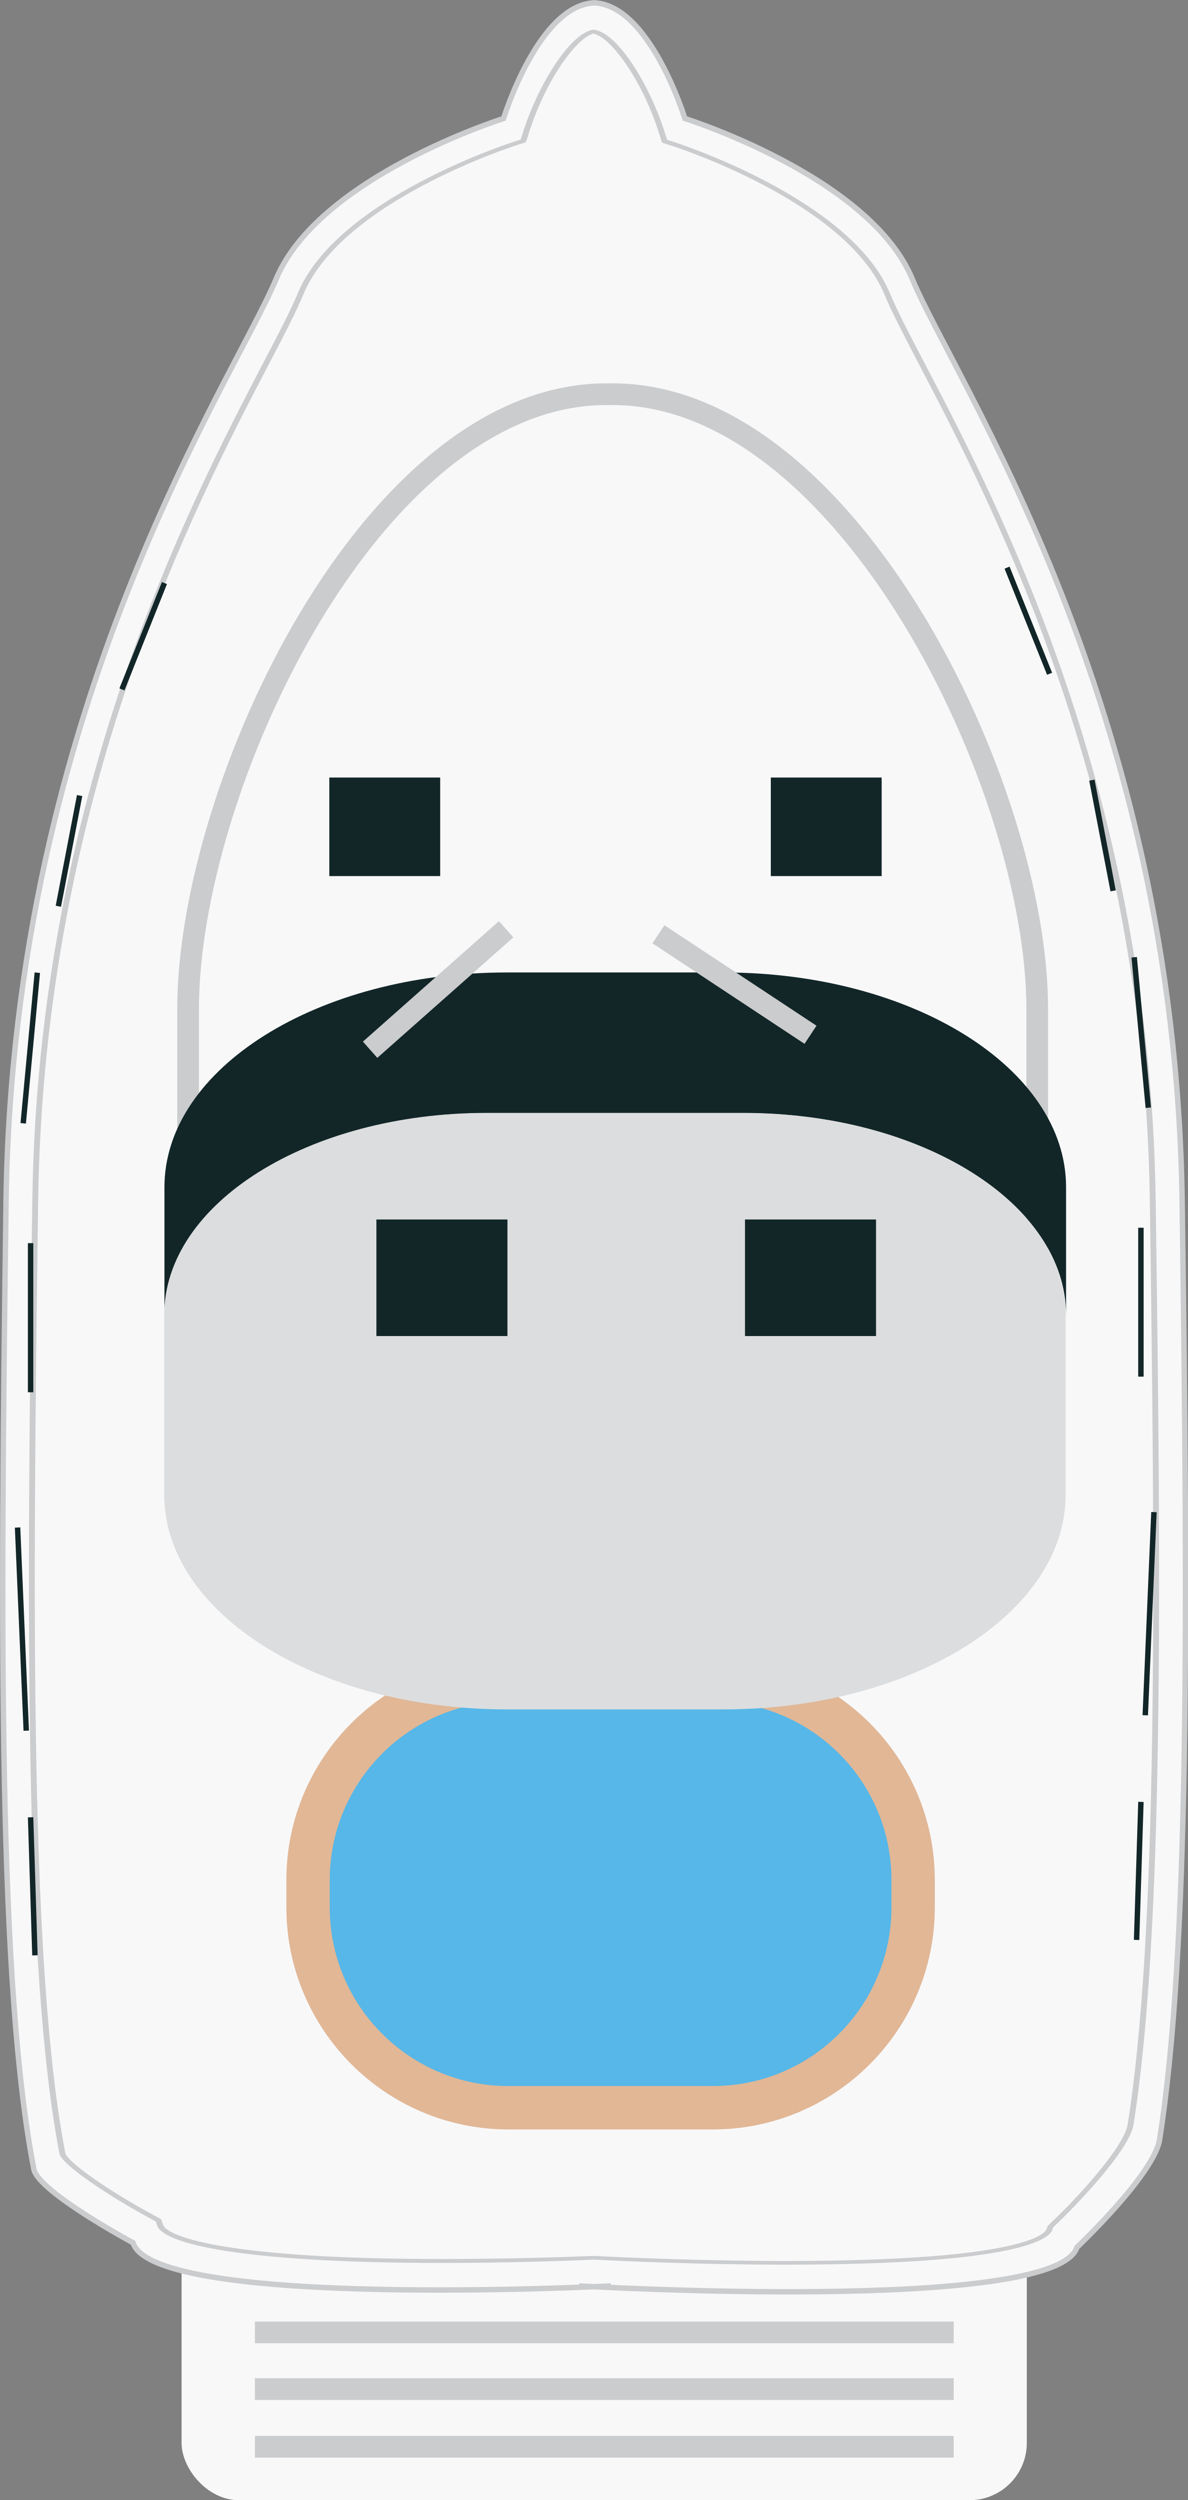 <?xml version="1.0" encoding="UTF-8"?><svg xmlns="http://www.w3.org/2000/svg" viewBox="0 0 54.76 115.18"><rect x="0" y="0" width="54.76" height="115.18" fill="#808080" stroke="none"/><defs><style>.d{fill:#f2f2f2;}.e,.f{fill:#f8f8f9;}.g{fill:#cbccce;}.h{fill:#dcddde;}.i{fill:#e1b796;}.j{fill:#122628;}.k{fill:#56b7e8;}.f,.l{stroke:#cbccce;}.f,.l,.m{stroke-miterlimit:10;}.f,.m{stroke-width:.25px;}.l,.m{fill:none;}.m{stroke:#122628;}</style></defs><g id="a"/><g id="b"><g id="c"><g><rect class="e" x="8.37" y="100.46" width="38.96" height="14.72" rx="2.64" ry="2.64"/><g><line class="l" x1="11.75" y1="112.72" x2="43.96" y2="112.72"/><line class="l" x1="11.75" y1="110.06" x2="43.96" y2="110.06"/><line class="l" x1="11.75" y1="107.45" x2="43.96" y2="107.45"/></g><path class="f" d="M26.7,105.31s21.96,1.29,22.94-1.78c0,0,3.55-3.35,3.81-4.96,1.37-8.65,1.31-23.89,1.04-43.25-.33-22.98-10.48-37.75-12.44-42.47-1.96-4.72-10.48-7.39-10.48-7.39,0,0-1.64-5.33-4.26-5.33h.16c-2.62,0-4.26,5.33-4.26,5.33,0,0-8.51,2.67-10.48,7.39C10.76,17.56,.61,32.33,.28,55.31,0,75.74-.06,91.57,1.56,99.93c.2,1.04,4.57,3.39,4.57,3.39,.98,3.08,22.03,1.99,22.03,1.99"/><g><path class="g" d="M27.38,1.56c.8,.17,2.27,2.2,3.03,4.68l.08,.25,.03,.08,.12,.04,.37,.12c.08,.03,7.98,2.56,9.76,6.84,.34,.82,.92,1.92,1.64,3.31,3.35,6.41,10.33,19.74,10.59,38.4,.26,18.16,.36,33.9-1.02,42.58-.16,1.03-2.28,3.36-3.58,4.58l-.09,.09-.03,.03v.03l-.04,.1c-.05,.15-.79,1.47-12.02,1.47-3.84,0-7.41-.16-8.77-.23h-.16c-1.3,.05-3.94,.14-6.92,.14-9.75,0-12.67-1-12.86-1.59l-.06-.18-.02-.06-.07-.04-.22-.12c-2.12-1.14-4.05-2.49-4.13-2.9-1.62-8.35-1.52-24.83-1.25-43.91,.27-18.66,7.24-32,10.59-38.41,.73-1.39,1.3-2.49,1.64-3.31,1.78-4.28,9.68-6.81,9.76-6.84l.37-.12,.12-.04,.03-.08,.08-.25c.76-2.48,2.23-4.51,3.03-4.68m0-.18c-1.11,.13-2.62,2.62-3.3,4.82l-.08,.25-.37,.12c-.08,.03-8.08,2.59-9.9,6.95-.34,.82-.91,1.91-1.64,3.3C8.74,23.24,1.76,36.59,1.49,55.28c-.27,19.09-.37,35.58,1.25,43.93,.1,.51,2.27,1.96,4.22,3.01l.22,.12,.06,.18c.27,.84,3.86,1.73,13.13,1.73,2.99,0,5.63-.09,6.94-.15h.12c1.36,.07,4.94,.23,8.79,.23,10.93,0,12.17-1.23,12.29-1.61l.03-.1,.09-.09c.94-.89,3.43-3.46,3.62-4.66,1.38-8.69,1.28-24.44,1.02-42.6-.27-18.69-7.25-32.04-10.61-38.46-.73-1.39-1.3-2.48-1.64-3.3-1.82-4.36-9.82-6.92-9.9-6.95l-.37-.12-.08-.25c-.68-2.21-2.19-4.7-3.3-4.82h0Z"/><g><path class="d" d="M27.3,.85s.05,0,.08,0c.03,0,.05,0,.08,0h-.16Z"/><path class="j" d="M27.46,.85h-.16s.05,0,.08,0c.03,0,.05,0,.08,0h0Z"/></g></g><path class="l" d="M28.24,18.16h-.29c-10.81,0-19.28,18.11-19.28,28.32v10.65c0,10.21,8.76,18.48,19.57,18.48h0c10.81,0,19.57-8.27,19.57-18.48v-10.65c0-10.21-8.76-28.32-19.57-28.32Z"/><path class="j" d="M33.35,44.8h-9.99c-8.72,0-15.78,4.43-15.78,9.89v5.9c0-5.14,6.65-9.31,14.86-9.31h11.84c8.21,0,14.86,4.17,14.86,9.31v-5.9c0-5.46-7.07-9.89-15.78-9.89Z"/><g><line class="m" x1="7.58" y1="26.86" x2="5.62" y2="31.76"/><line class="m" x1="3.67" y1="36.65" x2="2.69" y2="41.75"/><line class="m" x1="1.72" y1="44.81" x2="1.07" y2="51.75"/><line class="m" x1="1.41" y1="57.27" x2="1.41" y2="64.14"/><line class="m" x1=".81" y1="70.37" x2="1.21" y2="79.73"/><line class="m" x1="1.41" y1="83.72" x2="1.61" y2="90.08"/></g><g><line class="m" x1="46.42" y1="26.15" x2="48.38" y2="31.04"/><line class="m" x1="50.33" y1="35.94" x2="51.31" y2="41.04"/><line class="m" x1="52.28" y1="44.1" x2="52.93" y2="51.03"/><line class="m" x1="52.59" y1="56.56" x2="52.59" y2="63.42"/><line class="m" x1="53.19" y1="69.66" x2="52.79" y2="79.02"/><line class="m" x1="52.59" y1="83.01" x2="52.39" y2="89.37"/></g><line class="l" x1="23.33" y1="42.81" x2="17.06" y2="48.36"/><line class="l" x1="30.35" y1="43.04" x2="37.36" y2="47.67"/><rect class="j" x="15.18" y="35.82" width="5.11" height="4.54"/><rect class="j" x="35.53" y="35.82" width="5.11" height="4.54"/><g><path class="k" d="M23.43,77.38h9.43c5.09,0,9.23,4.13,9.23,9.23v1.26c0,5.09-4.13,9.22-9.22,9.22h-9.43c-5.09,0-9.23-4.13-9.23-9.23v-1.26c0-5.09,4.13-9.23,9.23-9.23Z"/><path class="i" d="M32.86,78.38c4.54,0,8.23,3.68,8.23,8.23v1.26c0,4.54-3.68,8.23-8.23,8.23h-9.43c-4.54,0-8.23-3.68-8.23-8.23v-1.26c0-4.54,3.68-8.23,8.23-8.23h9.43m0-2h-9.43c-5.64,0-10.23,4.59-10.23,10.23v1.26c0,5.64,4.59,10.23,10.23,10.23h9.43c5.64,0,10.23-4.59,10.23-10.23v-1.26c0-5.64-4.59-10.23-10.23-10.23h0Z"/></g><path class="h" d="M34.27,51.27h-11.84c-8.21,0-14.86,4.17-14.86,9.31v8.28c0,5.46,7.07,9.89,15.78,9.89h9.99c8.72,0,15.78-4.43,15.78-9.89v-8.28c0-5.14-6.65-9.31-14.86-9.31Z"/><rect class="j" x="17.35" y="56.18" width="6.04" height="5.37"/><rect class="j" x="34.34" y="56.18" width="6.04" height="5.37"/></g></g></g></svg>